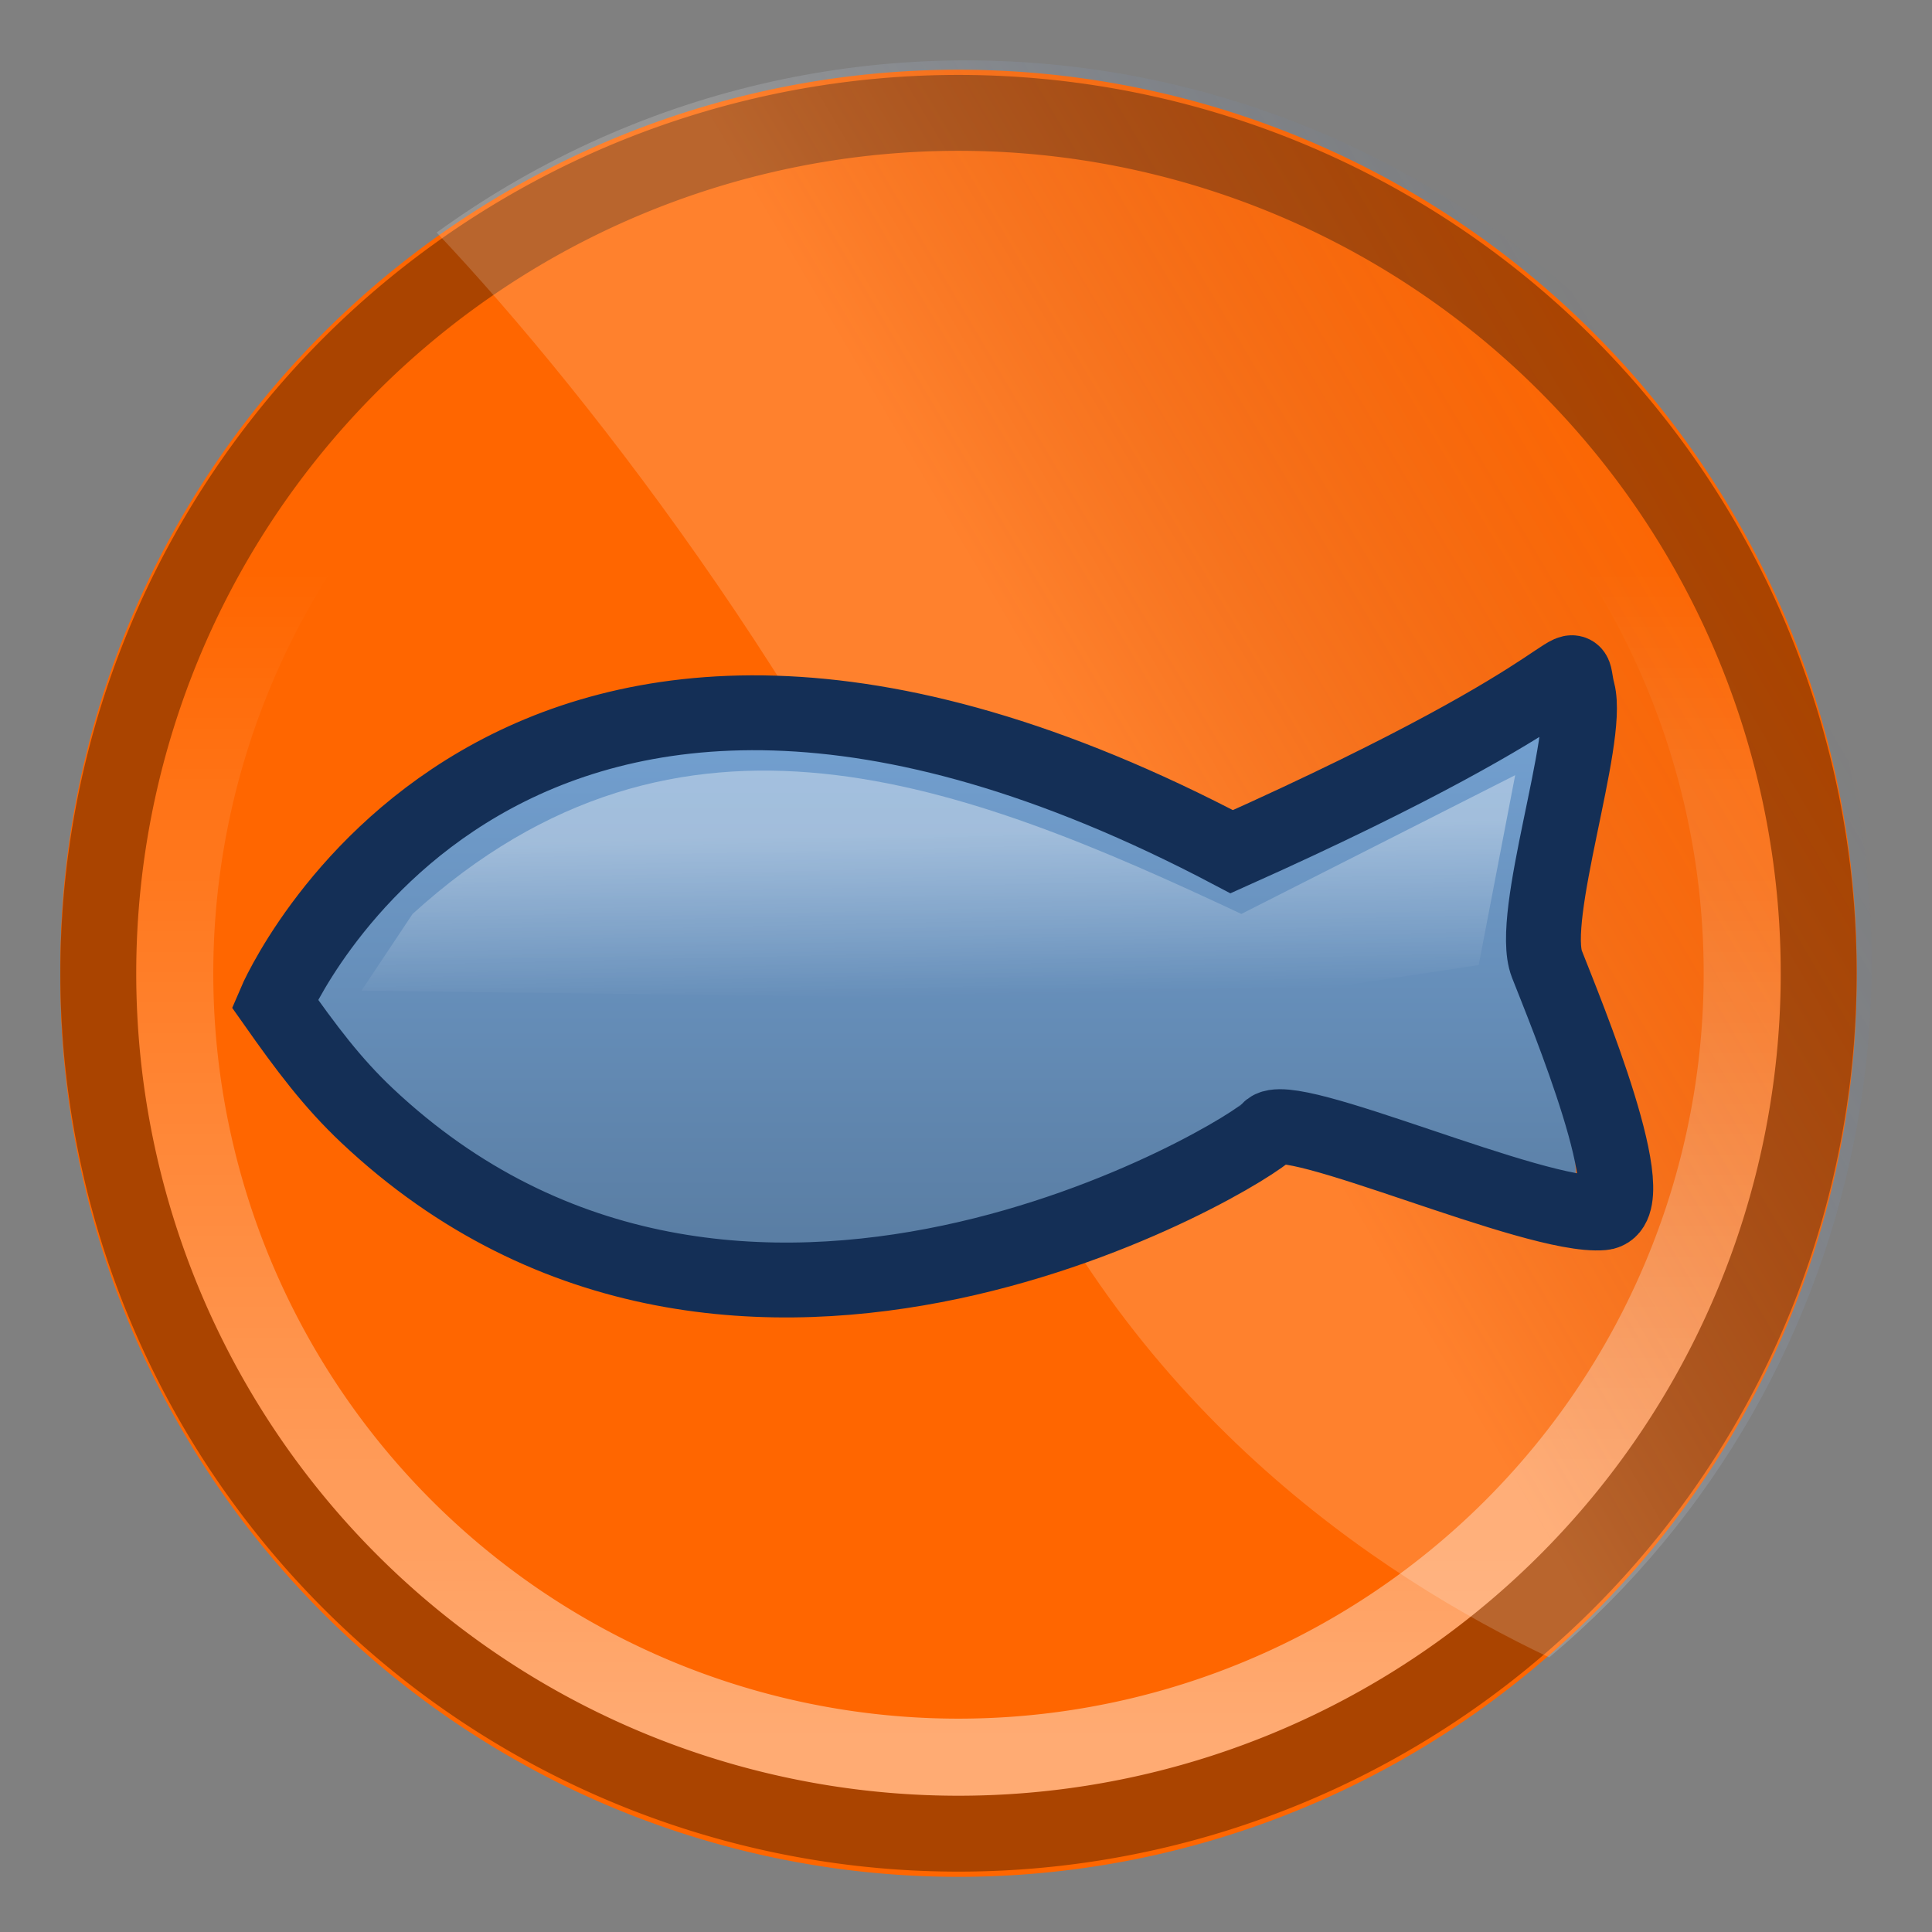 <?xml version="1.0" encoding="UTF-8" standalone="no"?>
<!-- Created with Inkscape (http://www.inkscape.org/) -->

<svg
   width="64.0px"
   height="64.0px"
   viewBox="0 0 64.0 64.0"
   version="1.1"
   id="SVGRoot"
   inkscape:version="1.1.1 (3bf5ae0d25, 2021-09-20)"
   sodipodi:docname="etr.svg"
   xmlns:inkscape="http://www.inkscape.org/namespaces/inkscape"
   xmlns:sodipodi="http://sodipodi.sourceforge.net/DTD/sodipodi-0.dtd"
   xmlns:xlink="http://www.w3.org/1999/xlink"
   xmlns="http://www.w3.org/2000/svg"
   xmlns:svg="http://www.w3.org/2000/svg"
   xmlns:rdf="http://www.w3.org/1999/02/22-rdf-syntax-ns#"
   xmlns:cc="http://creativecommons.org/ns#"
   xmlns:dc="http://purl.org/dc/elements/1.1/">
  <rect x="0" y="0" width="64.0" height="64.0" fill="#808080" stroke="none"/>
  <defs
     id="defs31">
    <linearGradient
       x1="108.531"
       y1="192.812"
       x2="108.531"
       y2="53.399"
       id="linearGradient2542"
       xlink:href="#linearGradient4129"
       gradientUnits="userSpaceOnUse"
       gradientTransform="matrix(0.278,0,0,0.278,3.591,4.074)" />
    <linearGradient
       id="linearGradient4129">
      <stop
         style="stop-color:#ffffff;stop-opacity:1"
         offset="0"
         id="stop4131" />
      <stop
         style="stop-color:#ffffff;stop-opacity:0"
         offset="1"
         id="stop4133" />
    </linearGradient>
    <linearGradient
       x1="88.098"
       y1="68.651"
       x2="88.098"
       y2="77.481"
       id="linearGradient2544"
       xlink:href="#linearGradient5159"
       gradientUnits="userSpaceOnUse"
       gradientTransform="matrix(-1.259,-2.136,2.136,-1.259,2.214,302.916)" />
    <linearGradient
       id="linearGradient5159">
      <stop
         style="stop-color:#ffffff;stop-opacity:1"
         offset="0"
         id="stop5161" />
      <stop
         style="stop-color:#2a7fff;stop-opacity:0"
         offset="1"
         id="stop5163" />
    </linearGradient>
    <linearGradient
       x1="79.429"
       y1="70.613"
       x2="79.429"
       y2="129.231"
       id="linearGradient2546"
       xlink:href="#linearGradient8084"
       gradientUnits="userSpaceOnUse"
       gradientTransform="matrix(0.283,0,0,0.279,3.99,4.852)" />
    <linearGradient
       id="linearGradient8084">
      <stop
         style="stop-color:#729fcf;stop-opacity:1"
         offset="0"
         id="stop8086" />
      <stop
         style="stop-color:#5a7ea4;stop-opacity:1"
         offset="1"
         id="stop8088" />
    </linearGradient>
    <linearGradient
       x1="84.634"
       y1="64.585"
       x2="84.683"
       y2="66.78"
       id="linearGradient2548"
       xlink:href="#linearGradient4129"
       gradientUnits="userSpaceOnUse"
       gradientTransform="matrix(2.479,0,0,2.48,-185.763,-132.431)" />
  </defs>
  <sodipodi:namedview
     id="base"
     pagecolor="#ffffff"
     bordercolor="#666666"
     borderopacity="1.0"
     inkscape:pageopacity="0.0"
     inkscape:pageshadow="2"
     inkscape:zoom="5.6"
     inkscape:cx="4.4642857"
     inkscape:cy="37.142857"
     inkscape:document-units="px"
     inkscape:current-layer="layer1"
     inkscape:pagecheckerboard="0"
     showgrid="true"
     units="px"
     inkscape:window-width="1612"
     inkscape:window-height="866"
     inkscape:window-x="125"
     inkscape:window-y="56"
     inkscape:window-maximized="0">
    <inkscape:grid
       type="xygrid"
       id="grid52" />
  </sodipodi:namedview>
  <g
     inkscape:label="Layer 1"
     inkscape:groupmode="layer"
     id="layer1">
    <g
       id="g371">
      <path
         d="m 61.503,32.241 a 29.752,29.759 0 1 1 -59.503,0 29.752,29.759 0 1 1 59.503,0 z"
         style="display:inline;fill:#ff6600;fill-opacity:1;fill-rule:evenodd;stroke:none;stroke-width:3.18;stroke-miterlimit:4;stroke-dasharray:none;stroke-opacity:1"
         id="path12045" />
      <path
         d="m 57.73,32.241 a 25.979,25.985 0 1 1 -51.958,0 25.979,25.985 0 1 1 51.958,0 z"
         style="display:inline;opacity:0.452;fill:none;fill-opacity:1;fill-rule:evenodd;stroke:url(#linearGradient2542);stroke-width:2.587;stroke-linecap:round;stroke-linejoin:round;stroke-miterlimit:4;stroke-dasharray:none;stroke-opacity:1;marker-start:none"
         id="path12047" />
      <path
         d="m 60.246,32.241 a 28.495,28.502 0 1 1 -56.99,0 28.495,28.502 0 1 1 56.99,0 z"
         style="display:inline;fill:none;fill-opacity:1;fill-rule:evenodd;stroke:#aa4400;stroke-width:2.514;stroke-linecap:round;stroke-linejoin:round;stroke-miterlimit:4;stroke-dasharray:none;stroke-opacity:1;marker-start:none"
         id="path12049" />
      <path
         d="M 14.465,7.703 C 19.622,13.159 27.993,23.984 32.766,35.784 37.143,46.605 45.704,52.239 51.32,54.904 62.33,45.661 65.389,29.545 57.85,16.752 49.451,2.5 31.075,-2.248 16.827,6.153 16.007,6.636 15.221,7.156 14.465,7.703 Z"
         style="display:inline;opacity:0.175;fill:url(#linearGradient2544);fill-opacity:1;fill-rule:evenodd;stroke:none;stroke-width:9.393;stroke-miterlimit:4;stroke-opacity:1"
         id="path12051" />
      <path
         d="m 10.42,33.063 c 0,0 7.278,-16.275 29.877,-4.521 11.874,-5.244 10.342,-6.329 10.725,-4.882 0.383,1.447 -1.532,6.872 -0.958,8.318 0.575,1.447 3.112,7.476 1.724,7.595 -2.107,0.181 -9.767,-3.255 -10.342,-2.532 -0.575,0.723 -19.535,12.116 -31.026,-3.978 z"
         style="fill:url(#linearGradient2546);fill-opacity:1;fill-rule:evenodd;stroke:none;stroke-width:3.481;stroke-linecap:butt;stroke-linejoin:miter;stroke-miterlimit:4;stroke-dasharray:none;stroke-opacity:1"
         id="path12053" />
      <path
         d="m 9.103,33.237 c 0,0 7.539,-17.768 31.699,-5.023 12.695,-5.686 11.057,-6.863 11.466,-5.294 0.409,1.569 -1.638,7.451 -1.024,9.02 0.614,1.569 3.327,8.106 1.843,8.235 C 50.835,40.371 42.645,36.646 42.031,37.43 41.469,38.148 24.45,48.551 12.149,36.945 11.007,35.867 10.147,34.72 9.103,33.237 Z"
         style="fill:none;fill-opacity:1;fill-rule:evenodd;stroke:#142f56;stroke-width:2.48;stroke-linecap:butt;stroke-linejoin:miter;stroke-miterlimit:4;stroke-dasharray:none;stroke-opacity:1"
         id="path12055" />
      <path
         d="m 11.975,32.816 29.026,0.363 7.982,-1.21 1.209,-6.29 -9.071,4.597 c -9.213,-4.327 -18.583,-8.066 -27.454,0 z"
         style="opacity:0.357;fill:url(#linearGradient2548);fill-opacity:1;fill-rule:evenodd;stroke:none;stroke-width:0.939px;stroke-linecap:butt;stroke-linejoin:miter;stroke-opacity:1"
         id="path12057" />
    </g>
  </g>
</svg>
